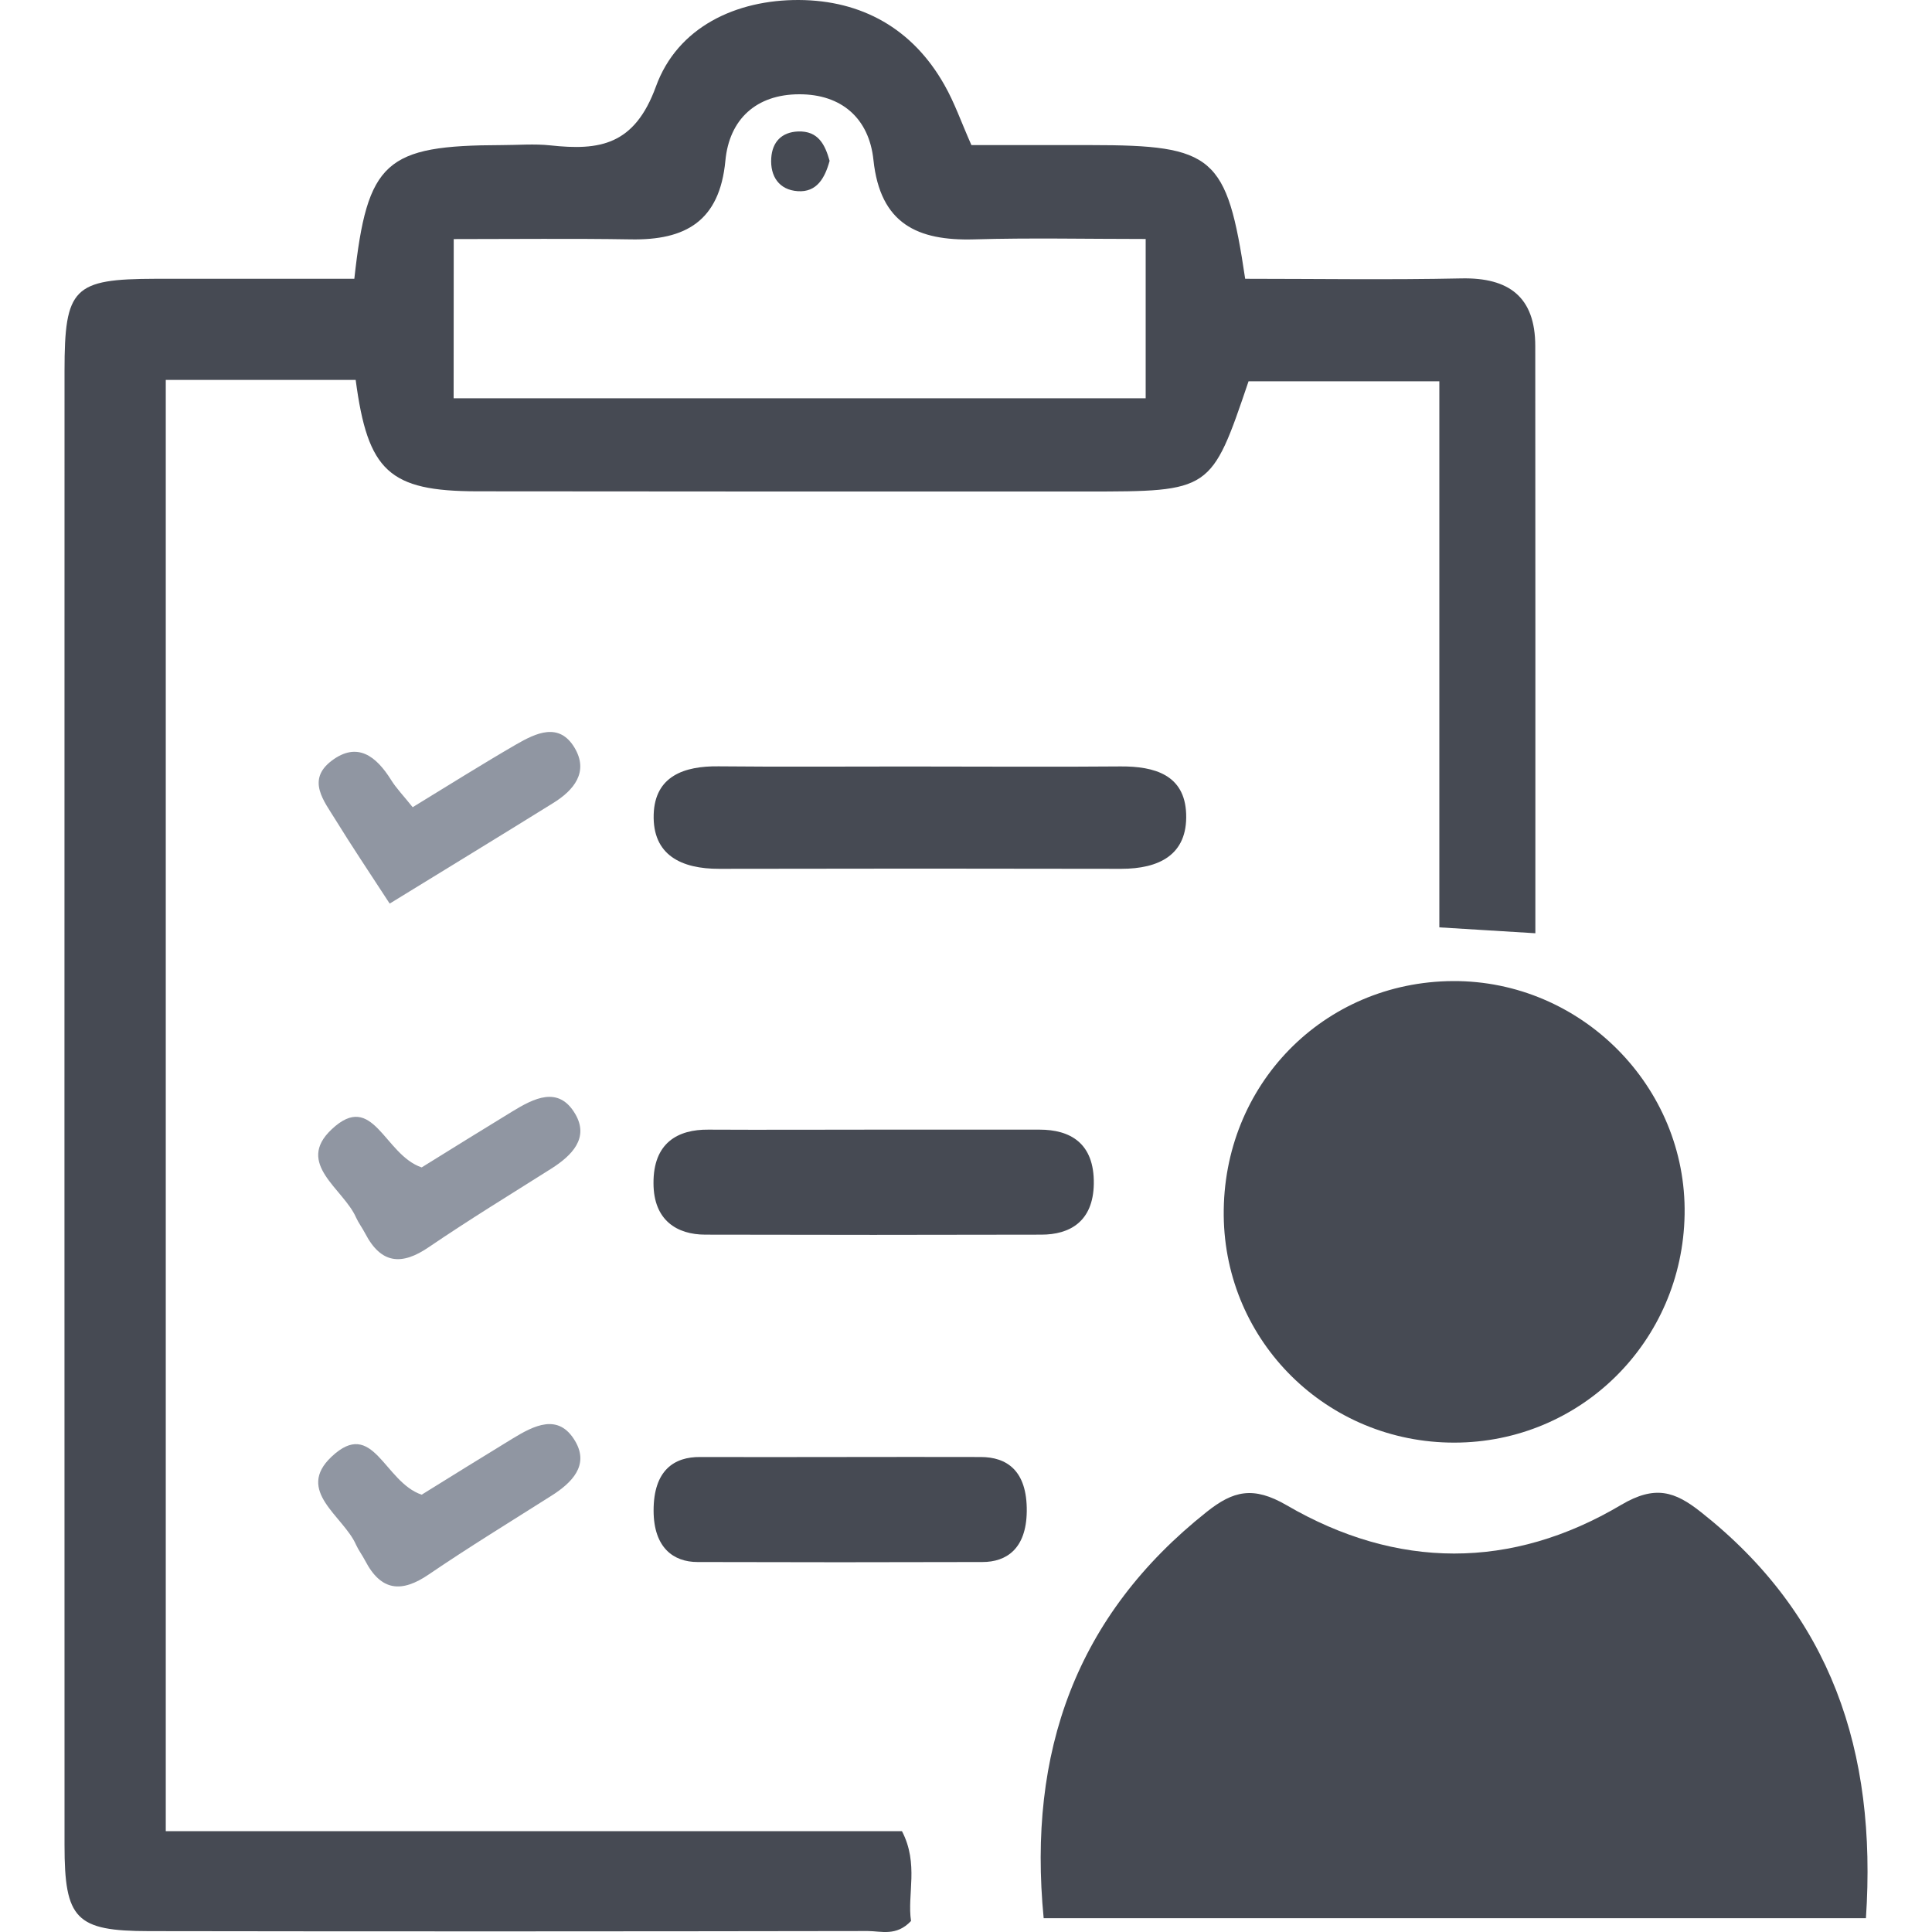 <svg width="20" height="20" viewBox="0 0 20 20" fill="none" xmlns="http://www.w3.org/2000/svg">
<g id="Group">
<path id="Vector" d="M10.056 1.502C10.494 1.502 10.892 1.502 11.291 1.502C12.565 1.502 12.701 1.614 12.89 2.886C13.629 2.886 14.379 2.898 15.129 2.882C15.619 2.872 15.893 3.073 15.893 3.582C15.895 6.864 15.894 6.33 15.894 9.661C15.55 9.639 15.245 9.622 14.9 9.6C14.9 6.44 14.9 7.122 14.9 3.947C14.219 3.947 13.576 3.947 12.925 3.947C12.538 5.088 12.538 5.088 11.243 5.088C9.141 5.088 7.039 5.089 4.937 5.086C4.029 5.084 3.807 4.879 3.682 3.933C3.041 3.933 2.398 3.933 1.716 3.933C1.716 10.377 1.716 12.484 1.716 18.956C4.274 18.956 6.81 18.956 9.337 18.956C9.514 19.297 9.389 19.611 9.431 19.886C9.278 20.048 9.122 19.99 8.983 19.99C6.502 19.994 4.023 19.995 1.542 19.991C0.785 19.99 0.668 19.868 0.668 19.101C0.667 12.571 0.667 10.367 0.668 3.838C0.668 2.979 0.76 2.888 1.608 2.886C2.296 2.885 2.986 2.886 3.668 2.886C3.802 1.668 3.989 1.505 5.193 1.502C5.361 1.502 5.531 1.487 5.698 1.505C6.206 1.56 6.568 1.505 6.79 0.896C7.013 0.28 7.62 -0.003 8.27 1.70317e-05C8.917 0.003 9.447 0.294 9.777 0.88C9.881 1.062 9.95 1.263 10.056 1.502ZM4.696 4.123C7.104 4.123 9.466 4.123 11.86 4.123C11.86 3.576 11.86 3.058 11.86 2.474C11.247 2.474 10.664 2.461 10.083 2.478C9.499 2.494 9.112 2.318 9.042 1.657C8.997 1.224 8.71 0.974 8.272 0.976C7.83 0.977 7.549 1.233 7.509 1.665C7.449 2.292 7.094 2.488 6.53 2.478C5.927 2.468 5.325 2.475 4.697 2.475C4.696 3.052 4.696 3.554 4.696 4.123Z" fill="#464A53"/>
<path id="Vector_2" d="M19.316 19.857C16.451 19.857 13.645 19.857 10.804 19.857C10.637 18.137 11.138 16.725 12.493 15.65C12.766 15.433 12.973 15.381 13.319 15.582C14.459 16.246 15.646 16.253 16.783 15.578C17.134 15.371 17.338 15.439 17.608 15.653C18.951 16.713 19.432 18.122 19.316 19.857Z" fill="#464A53"/>
<path id="Vector_3" d="M15.055 14.934C13.74 14.935 12.681 13.892 12.668 12.583C12.655 11.232 13.701 10.163 15.042 10.156C16.369 10.15 17.461 11.25 17.439 12.571C17.418 13.887 16.364 14.933 15.055 14.934Z" fill="#464A53"/>
<path id="Vector_4" d="M9.049 11.694C9.62 11.694 10.191 11.693 10.761 11.694C11.075 11.694 11.33 11.83 11.323 12.257C11.316 12.647 11.073 12.781 10.78 12.781C9.621 12.784 8.462 12.784 7.302 12.781C7.008 12.781 6.766 12.633 6.765 12.25C6.762 11.83 7.017 11.691 7.333 11.694C7.906 11.697 8.477 11.694 9.049 11.694Z" fill="#464A53"/>
<path id="Vector_5" d="M9.52 7.935C10.214 7.935 10.908 7.94 11.601 7.934C11.953 7.932 12.264 8.022 12.279 8.424C12.295 8.852 11.995 8.994 11.606 8.994C10.219 8.991 8.832 8.991 7.445 8.994C7.056 8.995 6.753 8.854 6.767 8.429C6.78 8.036 7.08 7.928 7.44 7.933C8.133 7.94 8.827 7.934 9.52 7.935Z" fill="#464A53"/>
<path id="Vector_6" d="M4.034 9.354C3.813 9.015 3.638 8.754 3.473 8.486C3.354 8.292 3.171 8.075 3.432 7.876C3.7 7.673 3.895 7.829 4.048 8.073C4.102 8.16 4.175 8.235 4.272 8.356C4.637 8.133 4.987 7.913 5.344 7.706C5.549 7.588 5.788 7.473 5.948 7.741C6.098 7.993 5.939 8.182 5.725 8.314C5.176 8.655 4.625 8.991 4.034 9.354Z" fill="#9096A2"/>
<path id="Vector_7" d="M4.365 12.085C4.665 11.899 4.983 11.701 5.303 11.506C5.526 11.37 5.782 11.236 5.955 11.532C6.101 11.781 5.92 11.962 5.708 12.097C5.284 12.365 4.855 12.627 4.441 12.909C4.158 13.103 3.945 13.085 3.78 12.768C3.751 12.712 3.712 12.661 3.686 12.604C3.556 12.306 3.054 12.047 3.433 11.691C3.864 11.284 3.975 11.953 4.365 12.085Z" fill="#9096A2"/>
<path id="Vector_8" d="M8.701 15.083C9.185 15.083 9.669 15.081 10.152 15.083C10.418 15.083 10.634 15.219 10.629 15.646C10.624 16.035 10.417 16.17 10.17 16.17C9.187 16.173 8.204 16.173 7.221 16.17C6.971 16.17 6.767 16.021 6.766 15.639C6.765 15.219 6.98 15.08 7.249 15.083C7.732 15.085 8.216 15.083 8.701 15.083Z" fill="#464A53"/>
<path id="Vector_9" d="M4.365 15.473C4.665 15.287 4.983 15.089 5.303 14.894C5.526 14.758 5.782 14.623 5.955 14.92C6.101 15.169 5.92 15.35 5.708 15.484C5.284 15.753 4.855 16.015 4.441 16.297C4.158 16.491 3.945 16.473 3.78 16.156C3.751 16.1 3.712 16.049 3.686 15.992C3.556 15.694 3.054 15.435 3.433 15.079C3.864 14.673 3.975 15.341 4.365 15.473Z" fill="#9096A2"/>
<path id="Vector_10" d="M8.588 1.665C8.54 1.841 8.456 1.993 8.258 1.979C8.066 1.966 7.971 1.826 7.984 1.635C7.995 1.47 8.091 1.368 8.261 1.361C8.471 1.353 8.541 1.498 8.588 1.665Z" fill="#464A53"/>
</g>
</svg>
